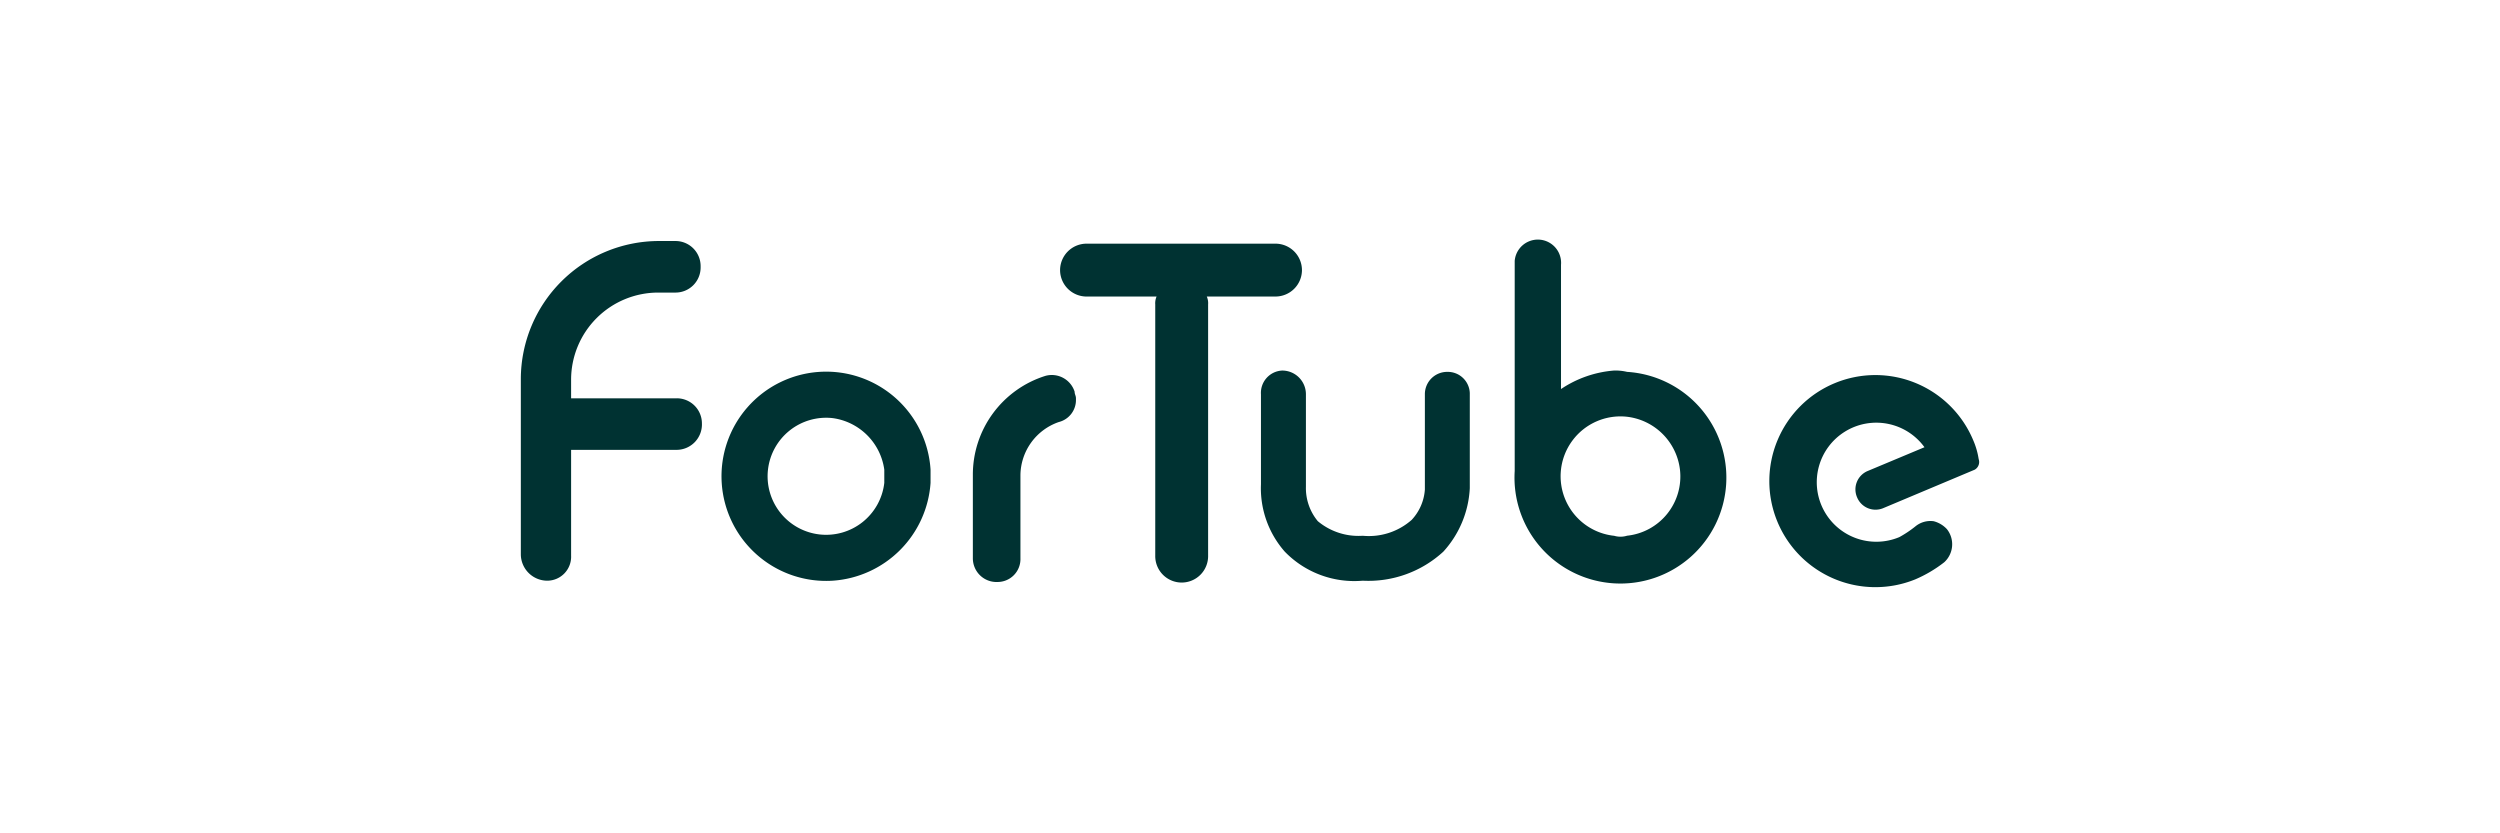 <svg xmlns="http://www.w3.org/2000/svg" width="240" height="80" viewBox="0 0 240 80">
  <g id="fortube" transform="translate(-140 -152)">
    <rect id="矩形_19" data-name="矩形 19" width="240" height="80" transform="translate(140 152)" fill="none"/>
    <g id="Fortube-2" data-name="Fortube" transform="translate(190 175.109)">
      <g id="图层_1-2" transform="translate(0 -0.11)">
        <path id="路径_114" data-name="路径 114" d="M25.863,29.953a10.044,10.044,0,1,1,9.389-10.658v1.269A10.1,10.1,0,0,1,25.863,29.953Zm0-15.607a5.619,5.619,0,1,0,4.948,6.217V19.294a5.787,5.787,0,0,0-4.948-4.948Z" transform="translate(4.081 2.795)" fill="#003232"/>
        <path id="路径_115" data-name="路径 115" d="M36.484,30.015h0A2.274,2.274,0,0,1,34.2,27.731V19.737a9.937,9.937,0,0,1,6.979-9.516,2.3,2.3,0,0,1,2.791,1.523c0,.254.127.381.127.634V12.5a2.175,2.175,0,0,1-1.649,2.157,5.457,5.457,0,0,0-3.68,5.075v7.994a2.2,2.2,0,0,1-2.284,2.284Z" transform="translate(9.194 2.86)" fill="#003232"/>
        <path id="路径_116" data-name="路径 116" d="M84.721,12.464a10.624,10.624,0,0,0-5.075,1.776V2.313A2.229,2.229,0,1,0,75.2,1.933V21.6h0v.508A10.17,10.17,0,1,0,85.99,12.591a4.76,4.76,0,0,0-1.269-.127Zm0,15.86A5.745,5.745,0,1,1,85.99,16.9a5.8,5.8,0,0,1,5.075,5.075,5.717,5.717,0,0,1-5.075,6.344,2.151,2.151,0,0,1-1.269,0Z" transform="translate(20.211 0.11)" fill="#003232"/>
        <path id="路径_117" data-name="路径 117" d="M73.893,9.927h0a2.139,2.139,0,0,0-2.157,2.157V21.22a4.737,4.737,0,0,1-1.269,2.918,6.209,6.209,0,0,1-4.695,1.523,6.1,6.1,0,0,1-4.314-1.4,4.969,4.969,0,0,1-1.142-3.3V12.084A2.274,2.274,0,0,0,58.033,9.8,2.143,2.143,0,0,0,56,12.084v8.628a9.216,9.216,0,0,0,2.284,6.471,9.3,9.3,0,0,0,7.486,2.791,10.619,10.619,0,0,0,7.74-2.791,9.757,9.757,0,0,0,2.538-6.09V11.957A2.115,2.115,0,0,0,73.893,9.927Z" transform="translate(15.052 2.774)" fill="#003232"/>
        <path id="路径_118" data-name="路径 118" d="M61.482,5.275A2.545,2.545,0,0,0,64.02,2.738h0A2.545,2.545,0,0,0,61.482.2H43.338A2.545,2.545,0,0,0,40.8,2.738h0a2.545,2.545,0,0,0,2.538,2.538h6.725a1.609,1.609,0,0,0-.127.761V30.144a2.538,2.538,0,1,0,5.075,0V6.037a1.609,1.609,0,0,0-.127-.761Z" transform="translate(10.968 0.193)" fill="#003232"/>
        <path id="路径_119" data-name="路径 119" d="M114.553,18.2h0a7.272,7.272,0,0,0-.508-1.776,10.18,10.18,0,1,0-5.583,13.323,12.434,12.434,0,0,0,2.791-1.649,2.339,2.339,0,0,0,.254-3.172,2.633,2.633,0,0,0-1.269-.761h0a2.274,2.274,0,0,0-1.776.508,10.585,10.585,0,0,1-1.523,1.015,5.715,5.715,0,1,1,2.411-8.628L103.9,19.341a1.913,1.913,0,0,0-1.015,2.538h0a1.913,1.913,0,0,0,2.538,1.015h0l8.755-3.68A.85.85,0,0,0,114.553,18.2Z" transform="translate(25.399 2.875)" fill="#003232"/>
        <path id="路径_120" data-name="路径 120" d="M2.538,32.609h0A2.545,2.545,0,0,1,0,30.071V13.2A13.268,13.268,0,0,1,13.2,0h1.649a2.409,2.409,0,0,1,2.411,2.411v.127h0a2.409,2.409,0,0,1-2.411,2.411H13.2a8.366,8.366,0,0,0-8.374,8.374V30.2A2.3,2.3,0,0,1,2.538,32.609Z" transform="translate(0 0.139)" fill="#003232"/>
        <path id="路径_121" data-name="路径 121" d="M14.435,16.848H2V11.9H14.435a2.409,2.409,0,0,1,2.411,2.411h0a2.439,2.439,0,0,1-2.411,2.538Z" transform="translate(0.538 3.338)" fill="#003232"/>
      </g>
    </g>
  </g>
</svg>
